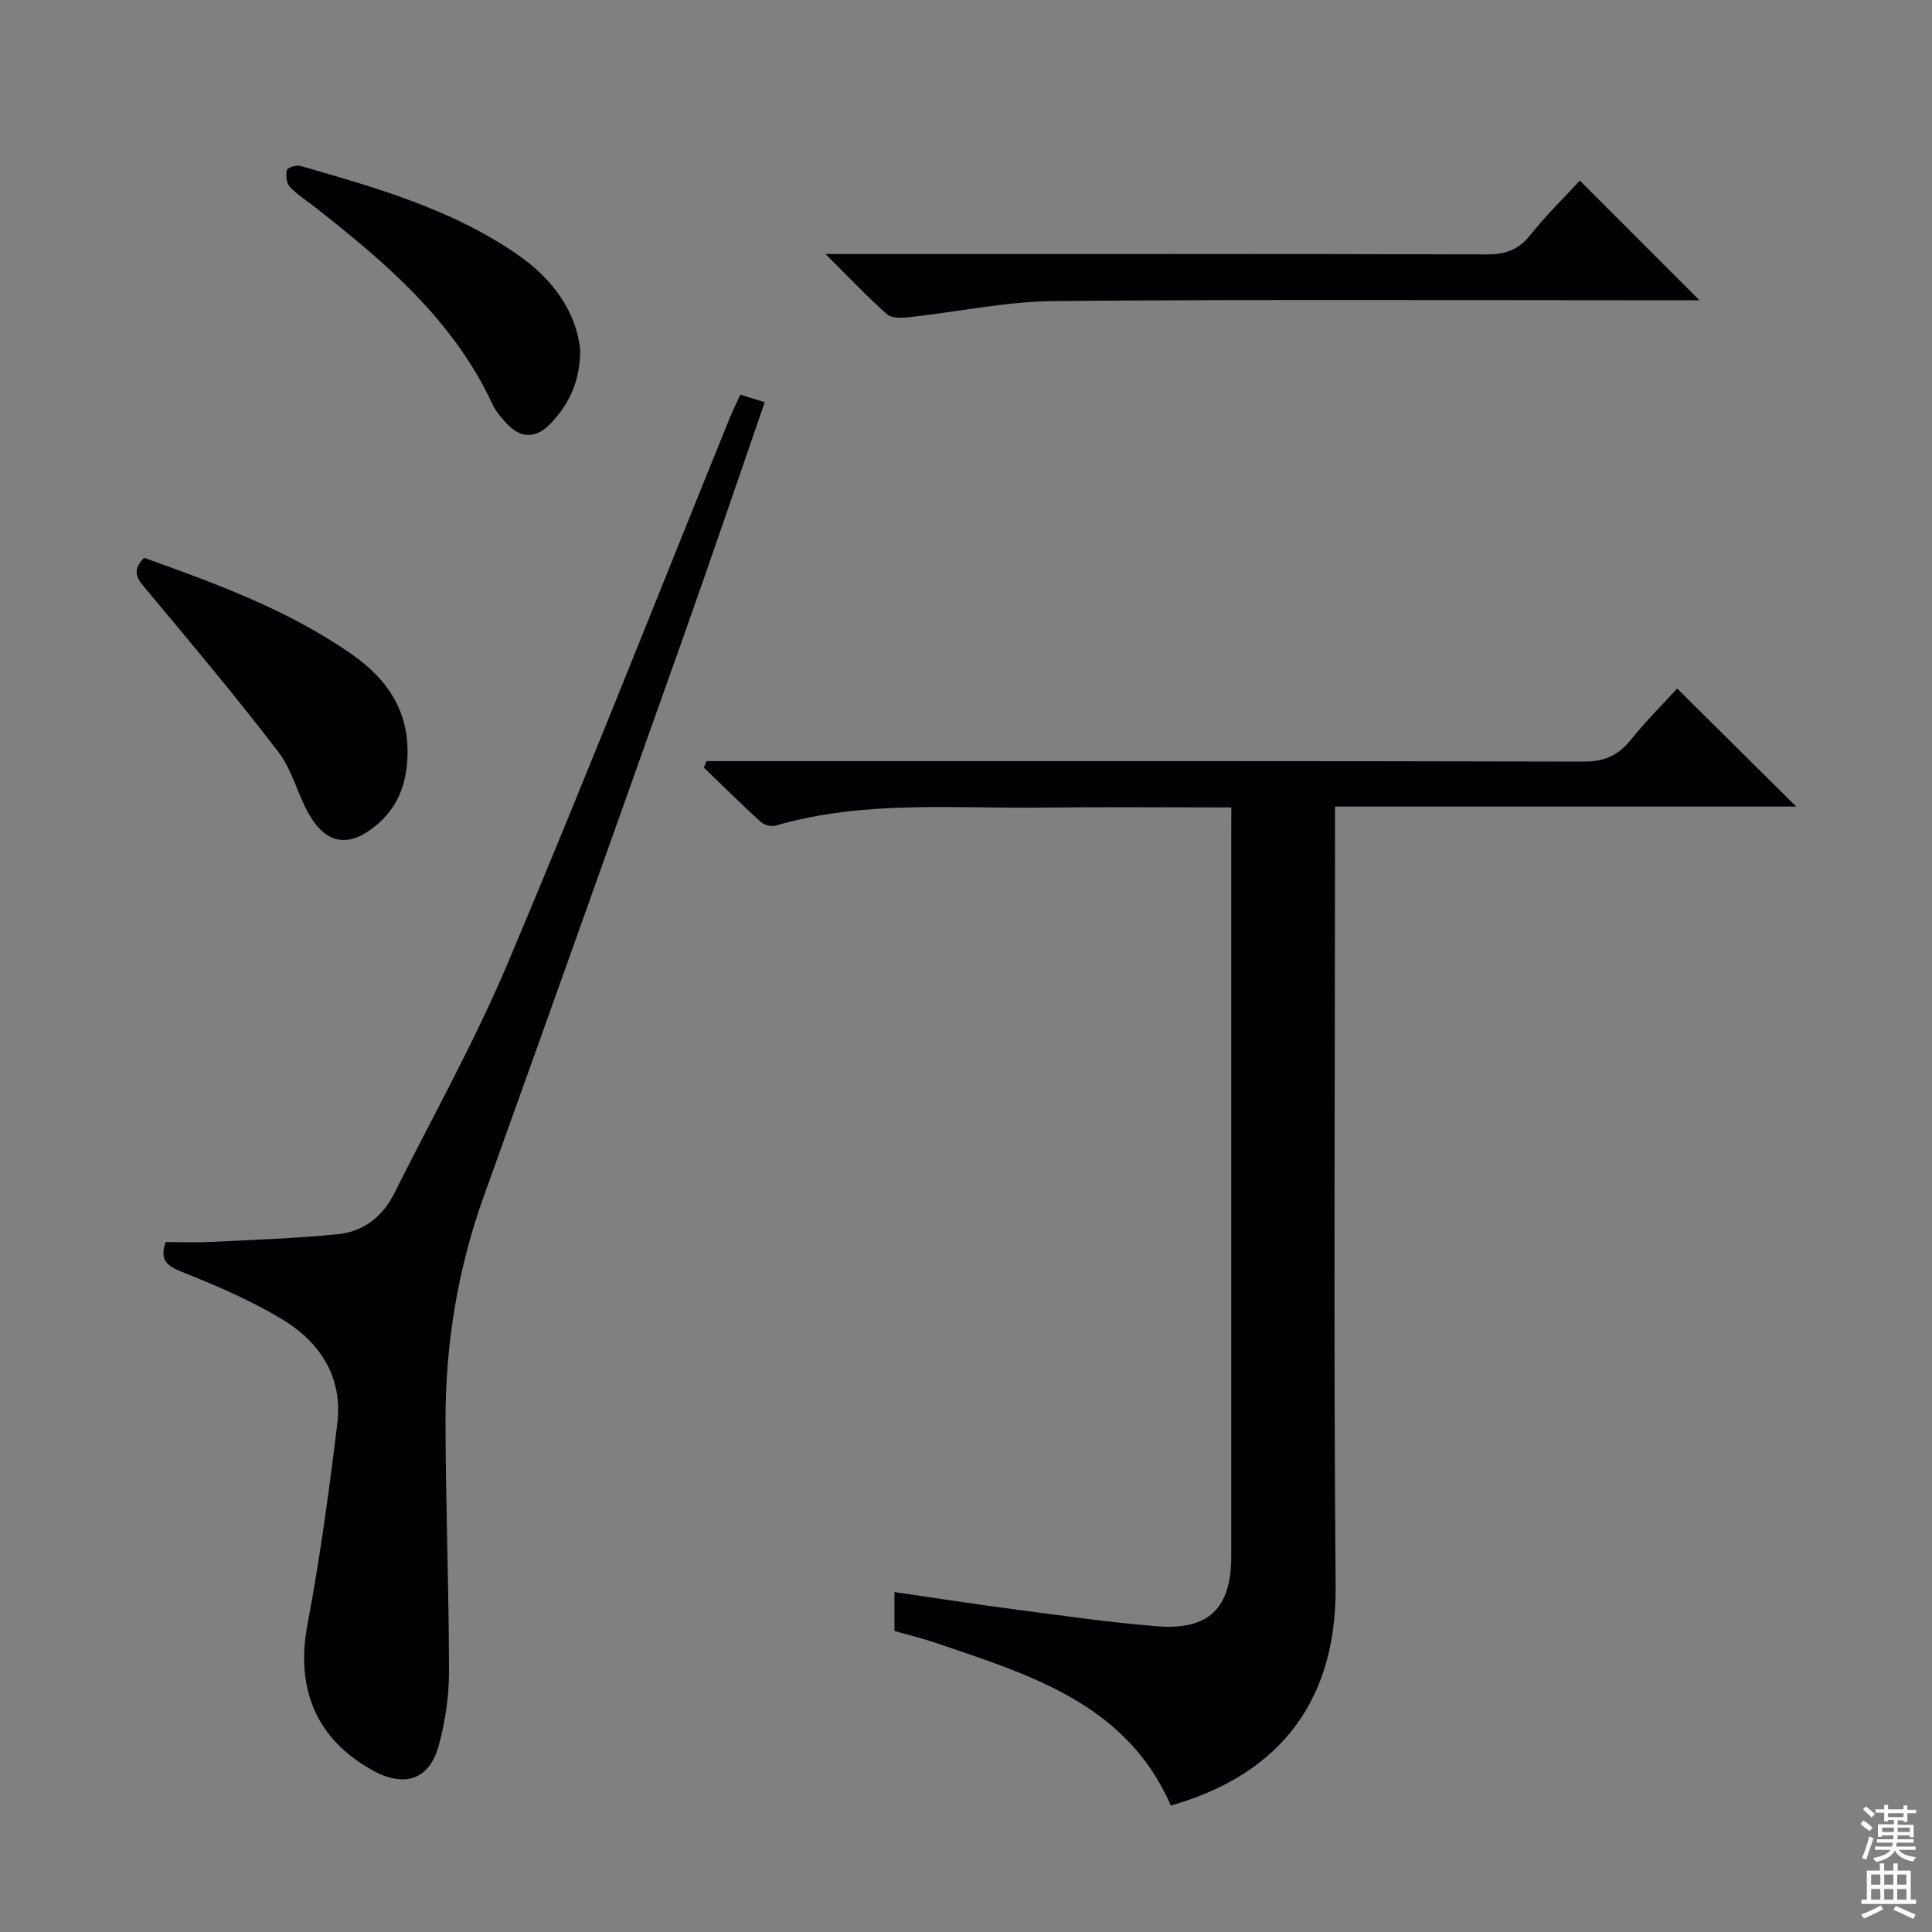 <svg enable-background="new 0 0 400 400" viewBox="0 0 400 400" xmlns="http://www.w3.org/2000/svg"><rect x="0" y="0" width="400" height="400" fill="#808080" stroke="none"/><g fill="#010103"><path d="m254.93 167.17c-13.6 0-26.41-.12-39.22.03-18.41.22-36.97-1.55-55.07 3.72-.92.27-2.42-.1-3.13-.75-4.02-3.65-7.87-7.47-11.78-11.24.18-.45.36-.9.54-1.35h5.7c58.65 0 117.29-.05 175.94.1 4.3.01 7.15-1.29 9.76-4.54 3.1-3.88 6.67-7.4 9.57-10.58 8.29 8.22 16.48 16.33 24.65 24.43-31.14 0-62.96 0-95.49 0v6.96c0 51.48-.32 102.97.13 154.45.23 26.4-14.28 39.75-34.11 45.42-9.26-21.15-29.18-27.03-48.57-33.64-2.8-.96-5.69-1.65-8.66-2.5 0-2.54 0-4.99 0-8.06 8.41 1.22 16.54 2.5 24.69 3.56 9.87 1.29 19.74 2.72 29.66 3.52 10.78.87 15.38-3.75 15.38-14.51 0-49.65 0-99.3 0-148.95.01-1.78.01-3.58.01-6.07z"/><path d="m153.29 81.71c1.86.58 3.25 1.01 5.04 1.57-5.57 16.09-10.94 31.93-16.53 47.69-13.83 38.96-27.7 77.9-41.67 116.81-5.39 15.03-7.91 30.53-7.89 46.41.02 17.31.71 34.62.72 51.93 0 5.09-.78 10.31-2.11 15.23-1.91 7.07-7.01 8.81-13.52 5.28-11.82-6.42-16.17-16.98-13.69-30.18 2.6-13.81 4.5-27.78 6.2-41.73 1.17-9.61-3.61-16.92-11.54-21.65-6.5-3.88-13.55-6.94-20.61-9.72-3.34-1.32-4.65-2.66-3.38-6.2 3.13 0 6.27.13 9.39-.02 8.76-.44 17.54-.74 26.26-1.6 5.24-.52 9.25-3.62 11.64-8.4 7.96-15.9 16.68-31.48 23.58-47.83 15.76-37.34 30.62-75.07 45.85-112.63.61-1.53 1.36-3 2.26-4.96z"/><path d="m327.08 37.39c8.31 8.32 16.38 16.38 24.77 24.78-1.72 0-3.45 0-5.18 0-42.79 0-85.59-.22-128.38.16-10.04.09-20.06 2.25-30.1 3.35-1.5.16-3.57.24-4.53-.6-4.05-3.59-7.79-7.55-12.75-12.49h7.13c43.29 0 86.59-.05 129.88.08 3.85.01 6.53-1.01 8.95-4.05 3.2-4.02 6.91-7.64 10.21-11.23z"/><path d="m29.83 115.49c14.88 5.32 29.64 10.73 42.75 19.79 8.12 5.61 12.68 12.82 11.66 23.12-.51 5.12-2.45 9.22-6.33 12.46-5.59 4.67-10.3 4.03-13.92-2.26-2.39-4.15-3.49-9.18-6.35-12.91-8.76-11.43-18.03-22.49-27.27-33.54-1.75-2.11-3.38-3.71-.54-6.66z"/><path d="m120.13 72.41c-.04 6.69-2.37 11.36-6.17 15.31-2.92 3.04-6.08 3.2-9.04-.02-1.11-1.21-2.26-2.51-2.94-3.97-8.03-17.32-22.02-29.27-36.58-40.7-1.83-1.44-3.84-2.7-5.41-4.37-.7-.74-.85-2.4-.58-3.46.13-.51 1.97-1.08 2.81-.84 15.62 4.49 31.3 8.93 44.9 18.33 7.25 5.01 12.12 11.67 13.01 19.72z"/></g><path d="m385.2 377.6.6-.7c.6.4 1.3.9 1.9 1.5l-.6.7c-.8-.5-1.4-1-1.9-1.5zm.3 7.1c.6-1.4 1.1-2.9 1.5-4.5.3.1.6.3.9.4-.5 1.4-1 2.9-1.5 4.4zm.2-10.1.6-.6c.7.5 1.3 1.1 1.9 1.6l-.7.7c-.6-.6-1.2-1.2-1.8-1.7zm8.4-.8h.8v.9h1.8v.7h-1.8v1.8h-.8v-.3h-1.2v.9h3.3v2.6h-.8v-.4h-2.5c0 .3 0 .6-.1.8h3.4v.7h-3.5c0 .3-.1.6-.1.8h4v.7h-3.5c.7.9 1.9 1.3 3.6 1.5-.2.2-.4.5-.6.9-1.9-.3-3.2-1.1-3.8-2.3-.5 1.1-1.8 2-3.9 2.4-.2-.3-.4-.5-.6-.8 1.9-.4 3.1-.9 3.6-1.7h-3.2v-.7h3.5c.1-.2.1-.5.2-.8h-3.3v-.7h3.4c0-.2 0-.5 0-.8h-2.4v.3h-.8v-2.6h3.3v-.9h-1.2v.3h-.8v-1.8h-1.8v-.7h1.8v-.9h.8v.9h3.2zm-4.4 5.5h2.4c0-.3 0-.6 0-.9h-2.4zm1.2-3.1h3.2v-.8h-3.2zm4.4 2.2h-2.4v.9h2.5v-.9z" fill="#fcfafa"/><path d="m389.2 385.8h.9v1.5h1.9v-1.5h.9v1.5h2.7v6h1.1v.9h-11.3v-.9h1.1v-6h2.7zm.2 8.7.5.8c-1.2.6-2.5 1.3-4 1.9-.2-.3-.3-.6-.6-.8 1.6-.6 3-1.3 4.1-1.9zm-2-4.3h1.9v-2.1h-1.9zm0 3.1h1.9v-2.2h-1.9zm2.7-3.1h1.9v-2.1h-1.9zm0 3.1h1.9v-2.2h-1.9zm2.4 1.3c1.4.6 2.7 1.2 4.1 1.8l-.5.9c-1.5-.7-2.8-1.4-4.1-1.9zm2.2-6.5h-1.9v2.1h1.9zm-1.9 5.2h1.9v-2.2h-1.9z" fill="#fcfafa"/></svg>